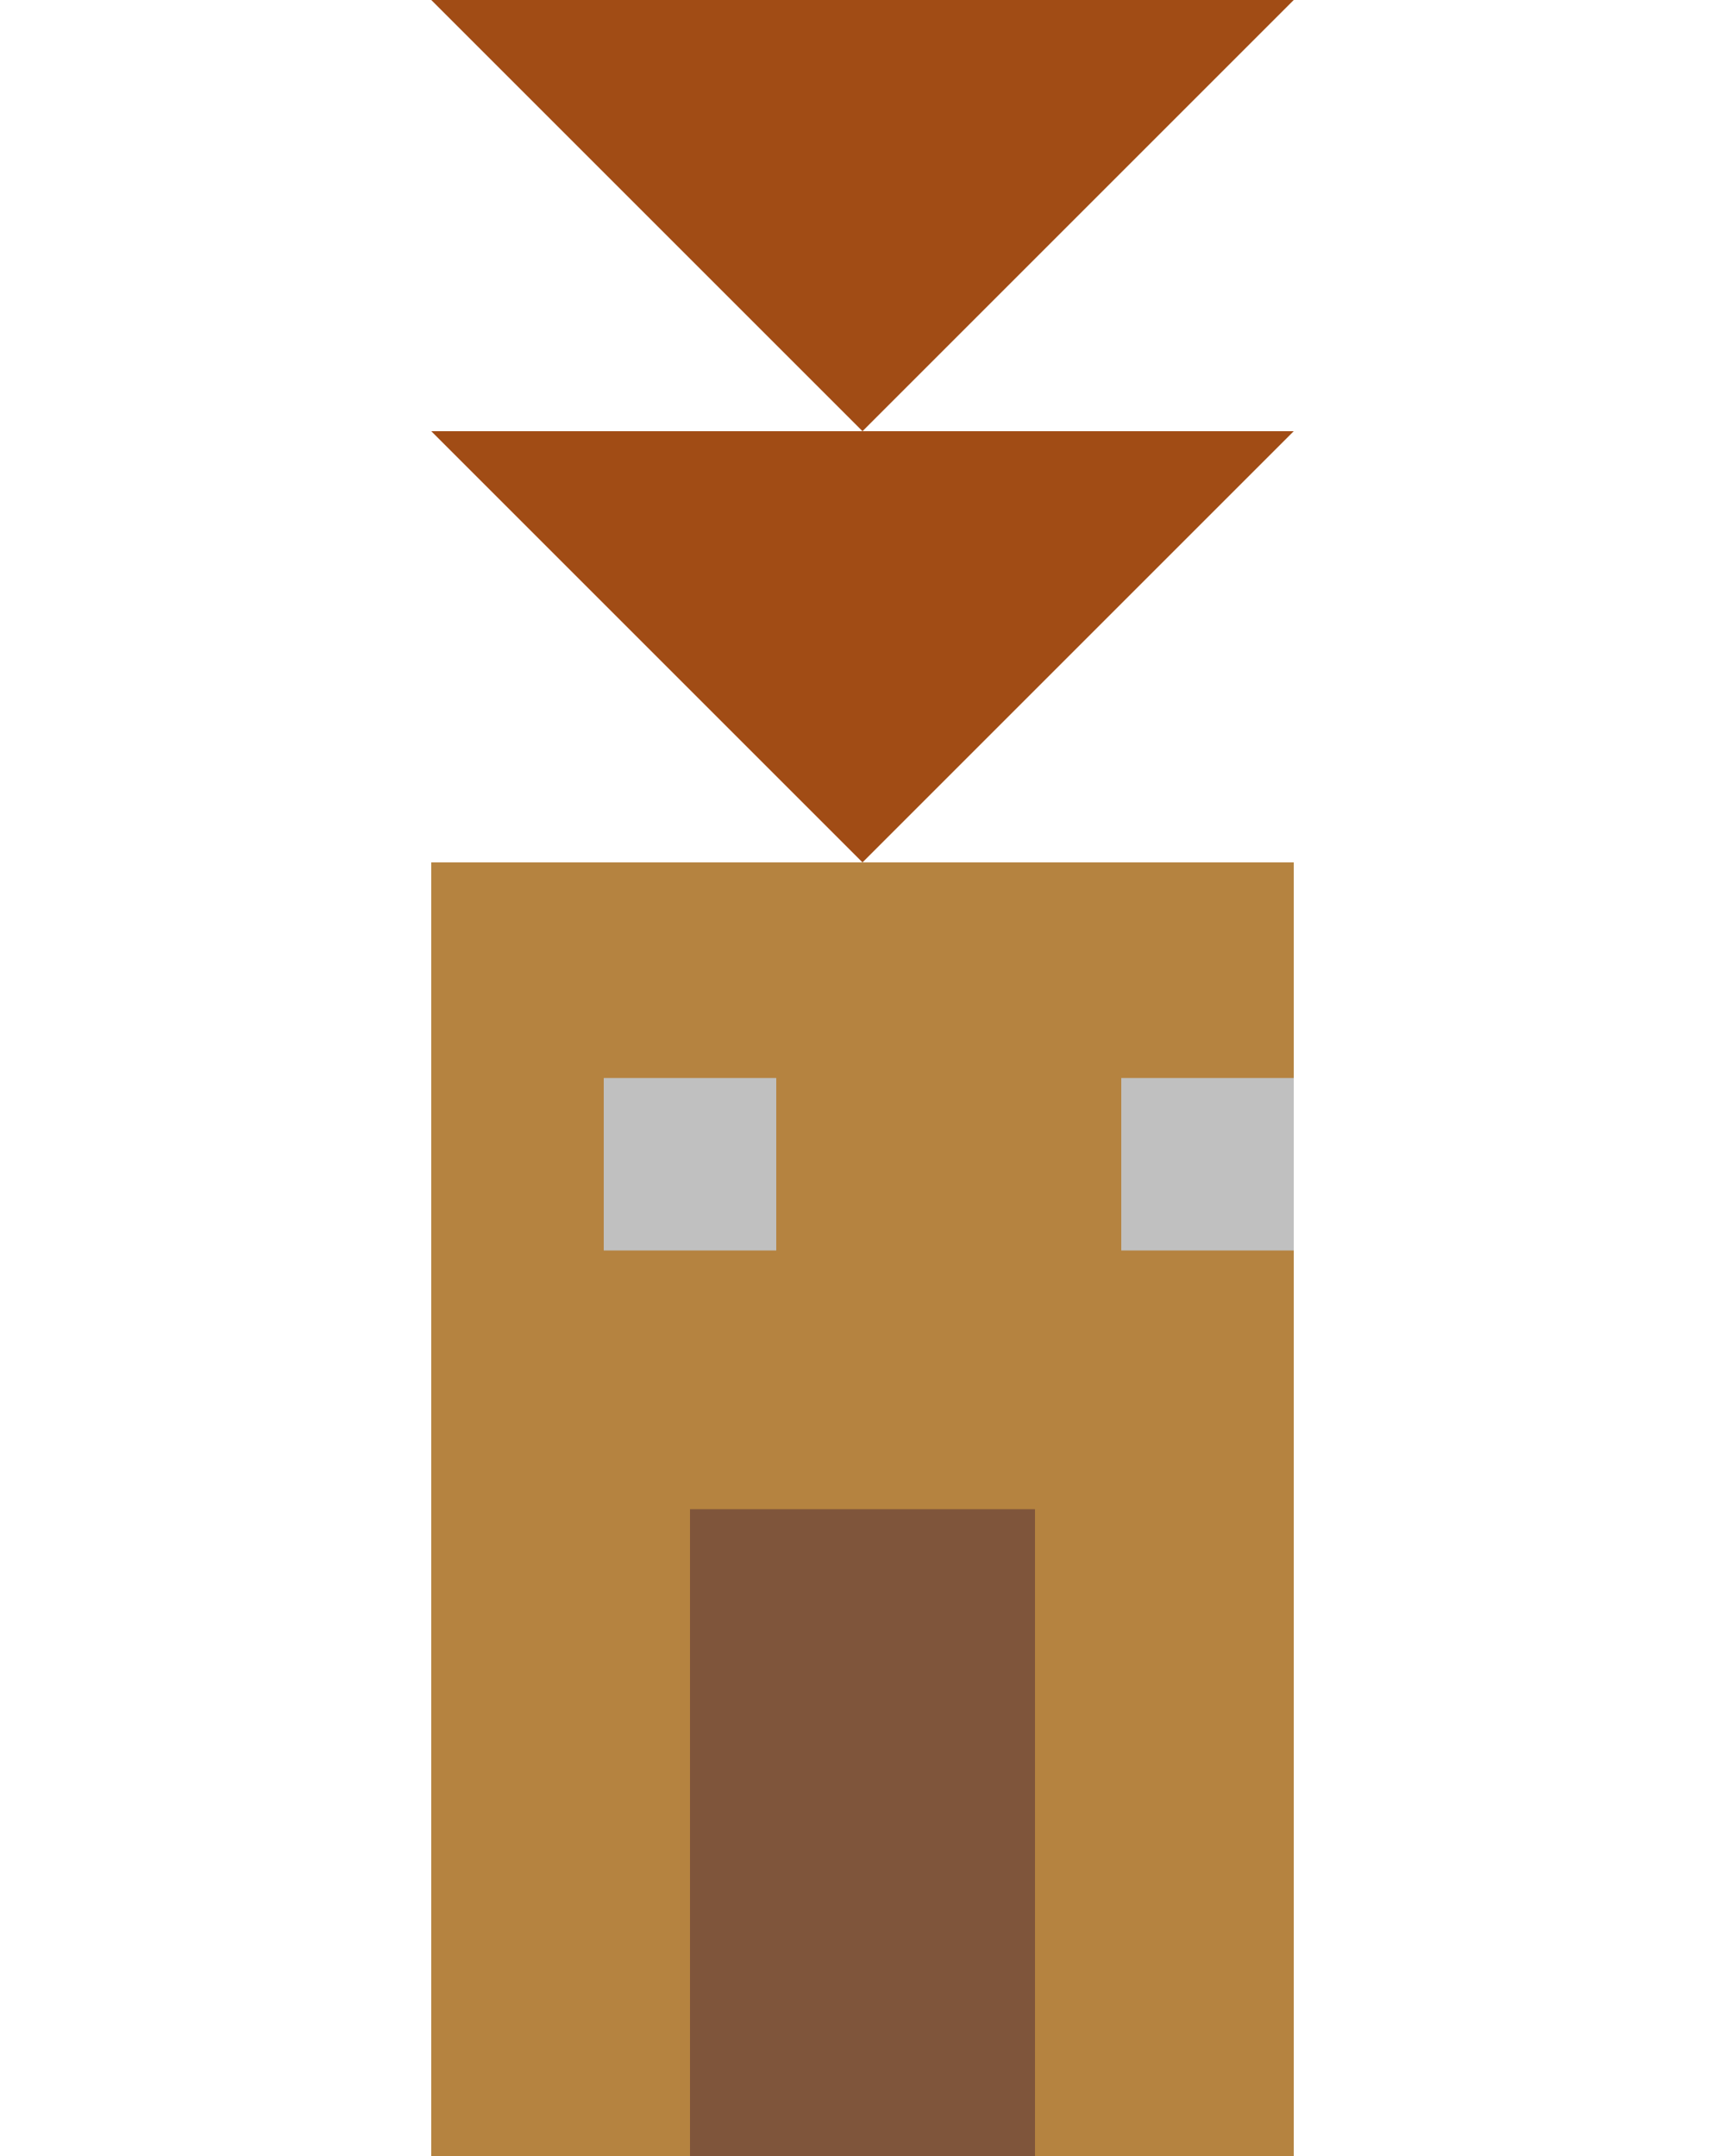 <svg width="200" height="250" viewBox="0 0 200 250">

<!-- House Rectangle -->
<rect x="50" y="100" width="100" height="150" fill="#b58340" />

<!-- Roof Triangle -->
<polygon points="100 50, 150 0, 50 0" fill="#a14c15" />
<polygon points="100 100, 150 50, 50 50" fill="#a14c15" />

<!-- Door Rectangle -->
<rect x="80" y="175" width="40" height="75" fill="#7f553b" />

<!-- Windows -->
<rect x="70" y="125" width="20" height="20" fill="#c0c0c0" />
<rect x="130" y="125" width="20" height="20" fill="#c0c0c0" />

</svg>
